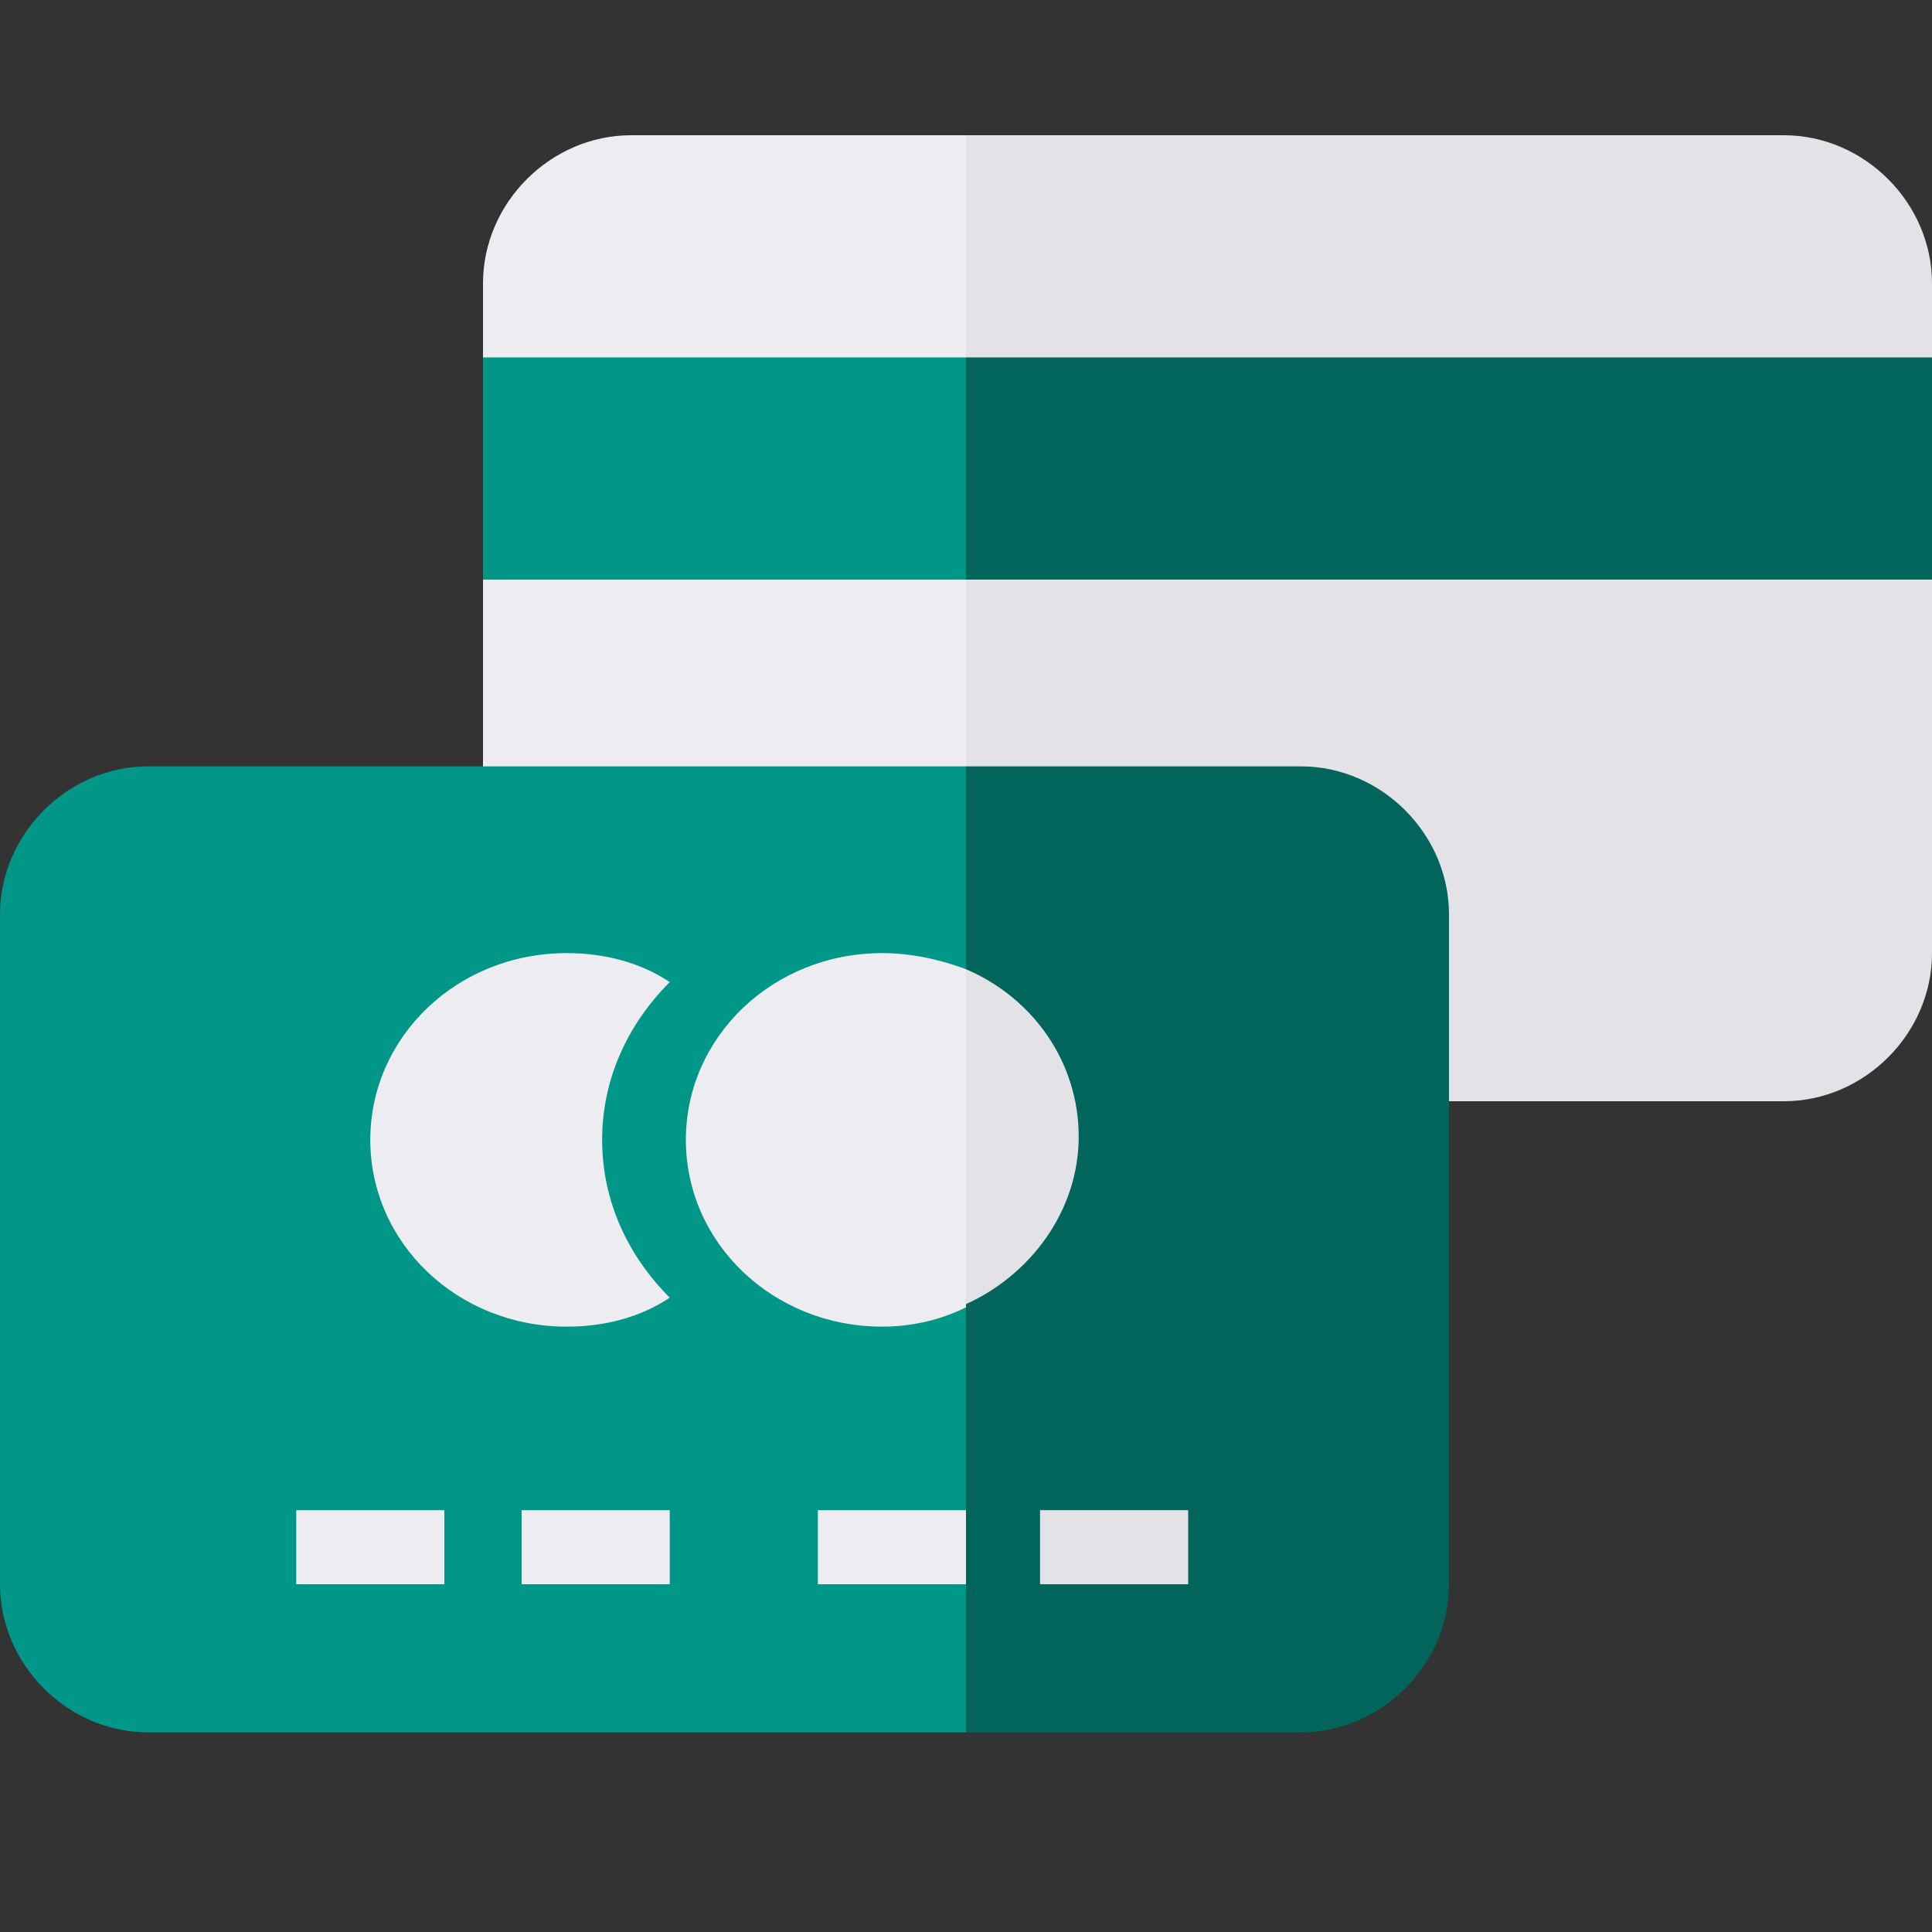 <?xml version="1.0" encoding="utf-8"?>
<!-- Generator: Adobe Illustrator 22.1.0, SVG Export Plug-In . SVG Version: 6.00 Build 0)  -->
<svg version="1.1" id="Слой_1" xmlns="http://www.w3.org/2000/svg" xmlns:xlink="http://www.w3.org/1999/xlink" x="0px" y="0px" viewBox="0 0 60 60" style="enable-background:new 0 0 60 60;" xml:space="preserve" width="60px" height="60px">
    <rect x="0" y="0" width="60" height="60" fill="#333333" stroke="none"/>
    <style type="text/css">
        .st0 {
            fill: #ECECF1;
        }

        .st1 {
            fill: #E2E2E7;
        }

        .st2 {
            fill: #009688;
        }

        .st3 {
            fill: #01655B;
        }

    </style>
    <g>
        <path class="st0" d="M19.6,4.2c-2.5,0-4.6,2.1-4.6,4.6v20.8c0,2.5,2.1,4.6,4.6,4.6H30v-30H19.6z" />
        <path class="st1" d="M55.4,4.2H30v30h25.4c2.5,0,4.6-2.1,4.6-4.6V8.8C60,6.3,57.9,4.2,55.4,4.2z" />
    </g>
    <g>
        <rect x="15" y="11.1" class="st2" width="15" height="6.9" />
        <rect x="30" y="11.1" class="st3" width="30" height="6.9" />
    </g>
    <g>
        <path class="st2" d="M4.6,23.8c-2.5,0-4.6,2.1-4.6,4.6v20.8c0,2.5,2.1,4.6,4.6,4.6H30v-30H4.6z" />
        <path class="st3" d="M40.4,23.8H30v30h10.4c2.5,0,4.6-2.1,4.6-4.6V28.4C45,25.9,42.9,23.8,40.4,23.8z" />
        <g>
            <path class="st0" d="M17.6,29.6c-3.4,0-6.1,2.6-6.1,5.8c0,3.2,2.7,5.8,6.1,5.8c1.2,0,2.3-0.3,3.2-0.9c-1.3-1.3-2.1-3-2.1-4.9
			c0-1.9,0.8-3.6,2.1-4.9C19.9,29.9,18.8,29.6,17.6,29.6z" />
            <g>
                <path class="st0" d="M27.4,29.6c-3.4,0-6.1,2.6-6.1,5.8c0,3.2,2.7,5.8,6.1,5.8c0.9,0,1.8-0.2,2.6-0.6V30.1
				C29.2,29.8,28.3,29.6,27.4,29.6z" />
                <path class="st1" d="M33.5,35.3c0-2.3-1.4-4.3-3.5-5.2v10.4C32,39.6,33.5,37.6,33.5,35.3z" />
            </g>
        </g>
    </g>
    <g>
        <rect x="32.3" y="46.9" class="st1" width="4.6" height="2.3" />
        <rect x="9.2" y="46.9" class="st0" width="4.6" height="2.3" />
        <rect x="25.4" y="46.9" class="st0" width="4.6" height="2.3" />
        <rect x="16.2" y="46.9" class="st0" width="4.6" height="2.3" />
    </g>
</svg>
